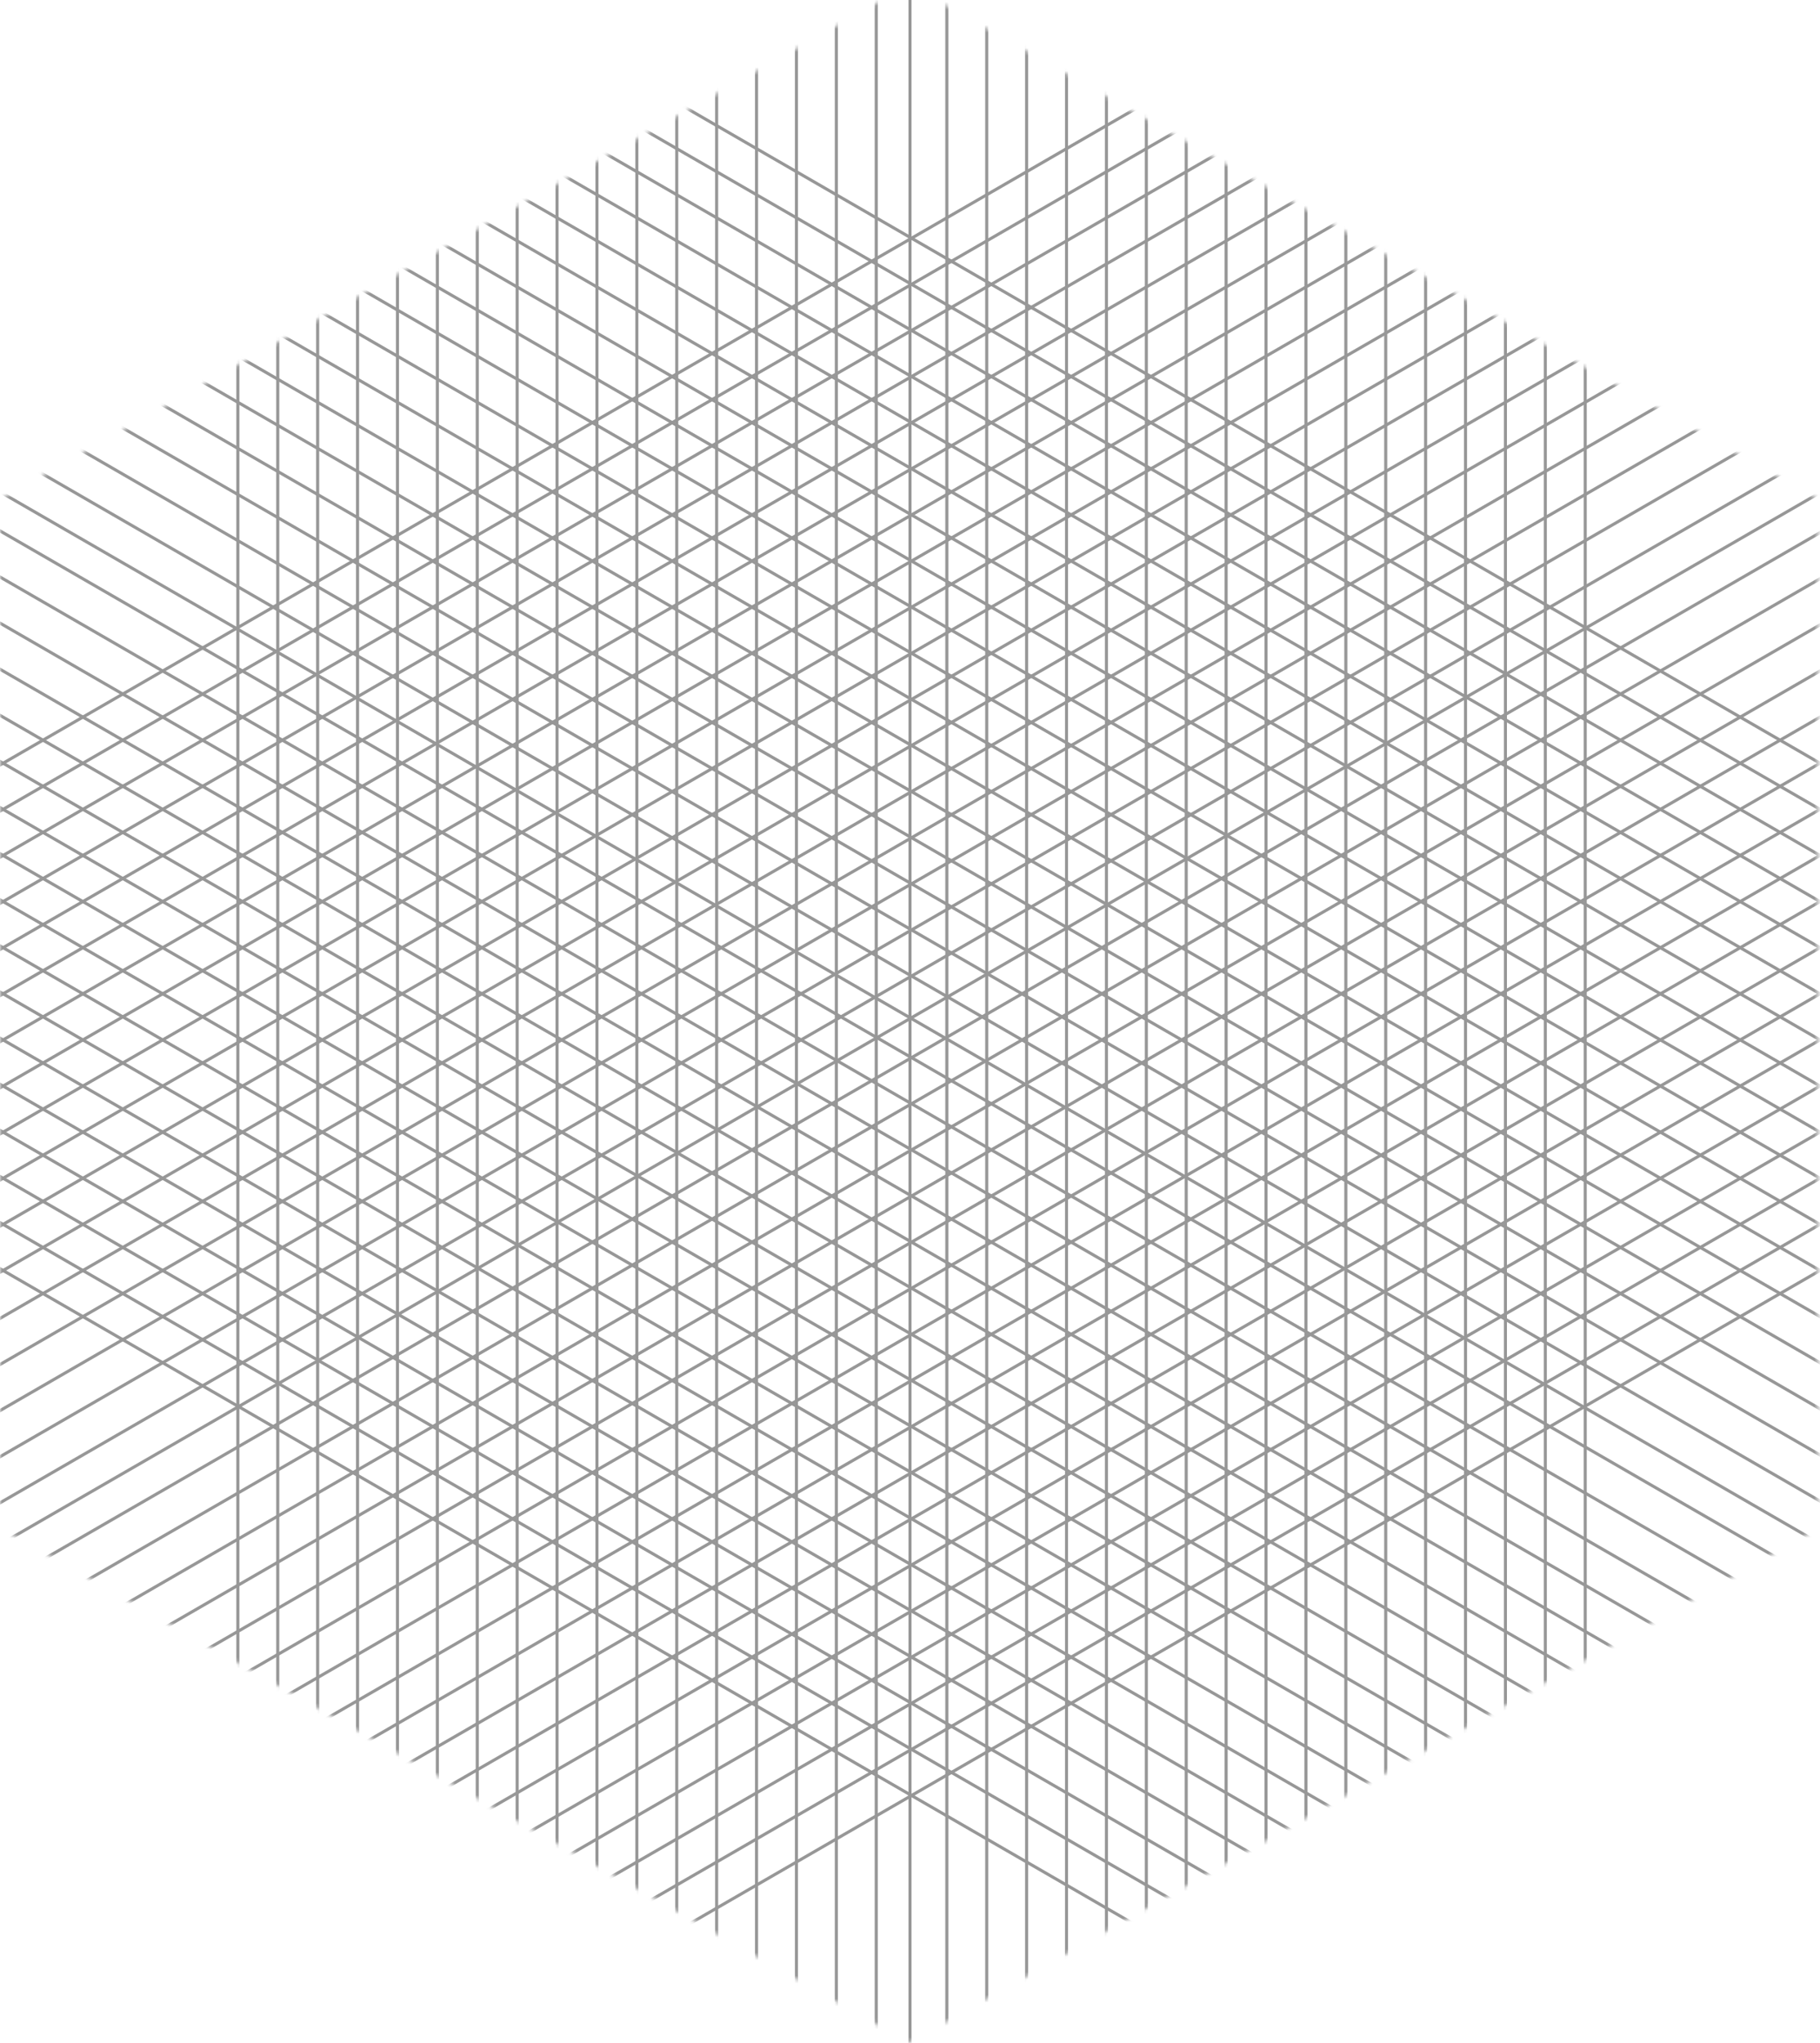 <svg id="hexagon" viewBox="0 0 474 532" version="1.1"
         xmlns="http://www.w3.org/2000/svg" xmlns:xlink="http://www.w3.org/1999/xlink">
        <title>hexagon_0.8x</title>
        <desc>Created with Sketch.</desc>
        <defs>
            <polygon id="path-1"
                     points="236.744 0 473.488 134 473.488 402 236.744 536 0 402 0 134"></polygon>
            <polygon id="path-3"
                     points="236.744 0 473.488 134 473.488 402 236.744 536 0 402 0 134"></polygon>
        </defs>
        <g id="Page-1" stroke="none" stroke-width="1" fill="none" fill-rule="evenodd">
            <g id="hexagon_0.8x" transform="translate(0, -4)">
                <g id="Clipped">
                    <mask id="mask-2" fill="white">
                        <use xlink:href="#path-1"></use>
                    </mask>
                    <g id="a"></g>
                    <g id="Group" stroke-linecap="square" mask="url(#mask-2)" stroke="#979797" stroke-width="0.8">
                        <g transform="translate(-224.61, -99.2)" id="Shape">
                            <path d="M839.768,575.66 L92.936,144.112 M844.964,566.653 L98.132,135.106 M850.159,557.646 L103.327,126.098 M855.355,548.64 L108.523,117.092 M860.551,539.632 L113.718,108.086 M902.116,467.58 L155.283,36.032 M896.92,476.586 L150.088,45.038 M891.724,485.592 L144.892,54.046 M886.529,494.6 L139.697,63.052 M881.333,503.606 L134.501,72.058 M876.137,512.613 L129.305,81.066 M922.898,431.552 L176.066,0.006 M870.942,521.62 L124.11,90.072 M917.702,440.56 L170.87,9.012 M912.507,449.566 L165.675,18.018 M907.311,458.573 L160.479,27.026 M865.746,530.626 L118.914,99.078"></path>
                            <path d="M747.446,735.702 L0.614,304.154 M752.642,726.694 L5.809,295.147 M757.837,717.688 L11.005,286.14 M763.033,708.682 L16.201,277.134 M768.229,699.674 L21.396,268.128 M809.793,627.622 L62.961,196.074 M804.598,636.628 L57.766,205.08 M799.402,645.634 L52.57,214.088 M794.207,654.642 L47.374,223.094 M789.011,663.648 L42.179,232.1 M783.815,672.654 L36.983,241.107 M830.576,591.594 L83.744,160.048 M848.124,591.574 L101.294,160.026 M778.62,681.662 L31.788,250.114 M825.38,600.602 L78.548,169.054 M820.185,609.608 L73.352,178.06 M814.989,618.614 L68.157,187.067 M773.424,690.668 L26.592,259.12"></path>
                            <path d="M830.576,144.406 L83.744,575.952 M825.38,135.398 L78.548,566.946 M820.185,126.392 L73.352,557.94 M814.989,117.386 L68.157,548.933 M809.793,108.378 L62.961,539.926 M768.229,36.326 L21.396,467.872 M773.424,45.332 L26.592,476.88 M778.62,54.338 L31.788,485.886 M783.815,63.346 L36.983,494.893 M789.011,72.352 L42.179,503.9 M794.207,81.358 L47.374,512.906 M747.446,0.298 L0.614,431.846 M799.402,90.366 L52.57,521.912 M752.642,9.306 L5.809,440.853 M757.837,18.312 L11.005,449.86 M763.033,27.318 L16.201,458.866 M804.598,99.372 L57.766,530.92"></path>
                            <path d="M922.898,304.448 L176.066,735.994 M917.702,295.44 L170.87,726.988 M912.507,286.434 L165.675,717.982 M907.311,277.427 L160.479,708.974 M902.116,268.42 L155.283,699.968 M860.551,196.368 L113.718,627.914 M865.746,205.374 L118.914,636.922 M870.942,214.38 L124.11,645.928 M876.137,223.387 L129.305,654.934 M881.333,232.394 L134.501,663.942 M886.529,241.4 L139.697,672.948 M839.768,160.34 L92.936,591.888 M839.42,150.134 L92.586,581.682 M891.724,250.408 L144.892,681.954 M844.964,169.347 L98.132,600.894 M850.159,178.354 L103.327,609.902 M855.355,187.36 L108.523,618.908 M896.92,259.414 L150.088,690.962"></path>
                            <path d="M452.818,103.662 L452.818,639.102 M442.427,103.662 L442.427,639.102 M432.035,103.662 L432.035,639.102 M421.644,103.662 L421.644,639.102 M411.253,103.662 L411.253,639.102 M328.123,103.662 L328.123,639.102 M338.514,103.662 L338.514,639.102 M348.906,103.662 L348.906,639.102 M359.297,103.662 L359.297,639.102 M369.688,103.662 L369.688,639.102 M380.079,103.662 L380.079,639.102 M286.558,103.662 L286.558,639.102 M390.47,103.662 L390.47,639.102 M296.949,103.662 L296.949,639.102 M307.341,103.662 L307.341,639.102 M317.732,103.662 L317.732,639.102 M400.862,103.662 L400.862,639.102"></path>
                            <path d="M637.462,103.662 L637.462,639.102 M627.071,103.662 L627.071,639.102 M616.68,103.662 L616.68,639.102 M606.288,103.662 L606.288,639.102 M595.897,103.662 L595.897,639.102 M512.767,103.662 L512.767,639.102 M523.159,103.662 L523.159,639.102 M533.55,103.662 L533.55,639.102 M543.941,103.662 L543.941,639.102 M554.332,103.662 L554.332,639.102 M564.723,103.662 L564.723,639.102 M471.202,103.662 L471.202,639.102 M575.115,103.662 L575.115,639.102 M481.594,103.662 L481.594,639.102 M491.985,103.662 L491.985,639.102 M502.376,103.662 L502.376,639.102 M585.506,103.662 L585.506,639.102"></path>
                        </g>
                    </g>
                </g>
                <g id="Clipped">
                    <mask id="mask-4" fill="white">
                        <use xlink:href="#path-3"></use>
                    </mask>
                    <g id="a"></g>
                    <path d="M237,4.4 L237,539.63" id="Shape" stroke="#979797" stroke-width="0.8"
                          stroke-linecap="square" mask="url(#mask-4)"></path>
                </g>
            </g>
        </g>
    </svg>